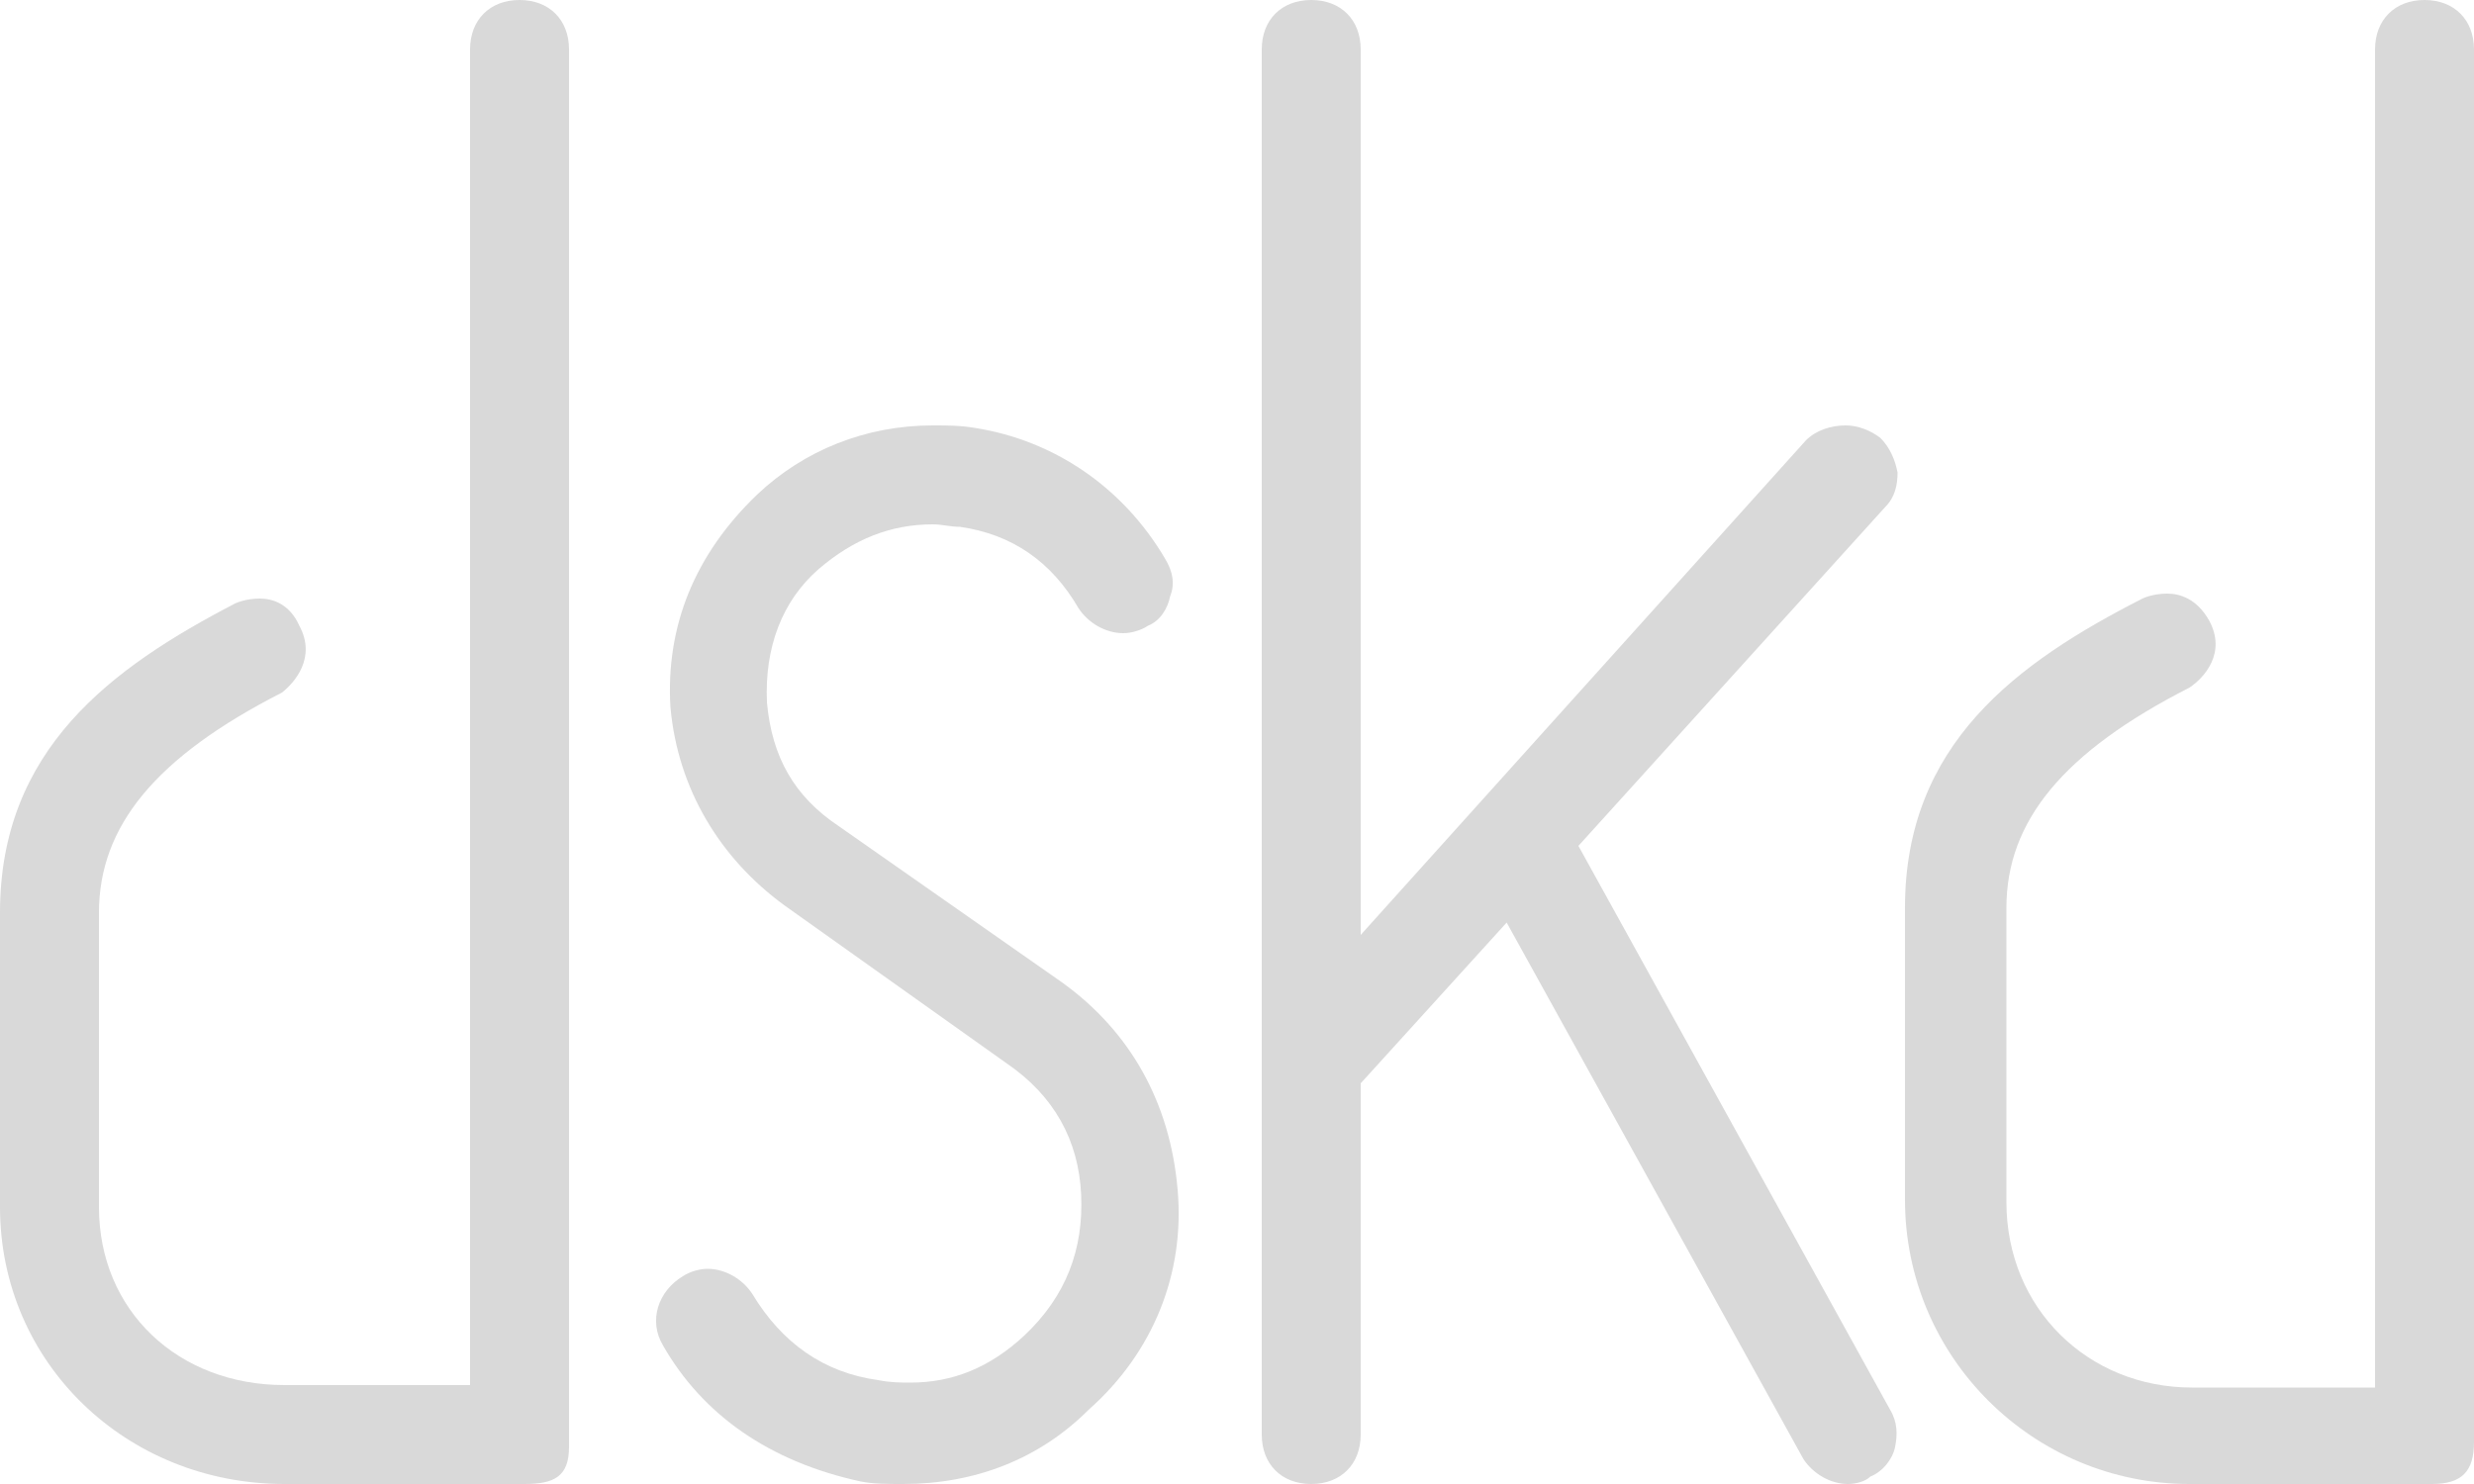 <svg xmlns="http://www.w3.org/2000/svg" width="100px" height="60px">
<title>dskd logo mark</title>
<style>path{fill:rgba(0,0,0,.15)}</style>
<path d="M11.5,60C5.1,60,0,55.1,0,48.8V36.9c0-6.6,4.5-9.9,9.5-12.5c0,0,0.4-0.2,1-0.2c0.5,0,1.2,0.2,1.6,1.1 c0.7,1.3-0.2,2.3-0.7,2.7C6.3,30.6,4,33.4,4,36.9v11.9C4,53,7.2,56,11.5,56H19V2c0-1.2,0.8-2,2-2c1.2,0,2,0.8,2,2v56.5 c0,1.2-0.6,1.5-1.8,1.5H11.5z"/>
<path d="M36.5,60c-0.6,0-1.2,0-1.7-0.1c-3.7-0.8-6.4-2.7-8-5.5c-0.6-1-0.2-2.2,0.8-2.8c0.3-0.2,0.7-0.3,1-0.3c0.7,0,1.4,0.4,1.8,1 c1.2,2,2.9,3.2,5.1,3.5c0.5,0.1,0.9,0.1,1.3,0.1c1.7,0,3.2-0.6,4.6-1.9c1.7-1.6,2.4-3.5,2.3-5.7c-0.1-2.2-1.1-4-3-5.3l-9-6.4 c-2.6-1.9-4.3-4.7-4.6-8c-0.2-3.3,1-6.2,3.5-8.6c1.9-1.8,4.4-2.8,7.1-2.8c0.6,0,1.1,0,1.7,0.1c3.2,0.5,6,2.4,7.7,5.3 c0.3,0.5,0.4,1,0.2,1.5c-0.1,0.5-0.4,1-0.9,1.2c-0.3,0.2-0.7,0.3-1,0.3c-0.7,0-1.4-0.4-1.8-1c-1.1-1.9-2.7-3-4.8-3.3 c-0.4,0-0.7-0.1-1.1-0.1c-1.7,0-3.2,0.6-4.6,1.8c-1.5,1.3-2.2,3.2-2.1,5.4c0.2,2.2,1.1,3.8,2.9,5l9,6.3c2.8,2,4.4,4.9,4.7,8.4 c0.3,3.4-1,6.6-3.6,8.9C42,59,39.4,60,36.5,60z"/>
<path d="M74.7,60c-0.7,0-1.4-0.4-1.8-1L60.9,37.3L55,43.8V58c0,1.2-0.8,2-2,2c-1.2,0-2-0.8-2-2V2c0-1.2,0.8-2,2-2c1.2,0,2,0.8,2,2 v35.8l18-20c0.4-0.4,1-0.6,1.6-0.6c0.5,0,1,0.2,1.4,0.5c0.4,0.4,0.6,0.9,0.7,1.4c0,0.5-0.1,1-0.5,1.4L63.8,34.2L76.4,57 c0.3,0.5,0.3,1,0.2,1.5c-0.1,0.5-0.5,1-1,1.2C75.4,59.9,75,60,74.7,60z"/>
<path d="M88.5,60C82.2,60,77,54.9,77,48.5V36.7c0-6.6,4.5-9.9,9.6-12.5c0,0,0.4-0.2,1-0.2c0.5,0,1.2,0.2,1.7,1.1 c0.7,1.3-0.2,2.3-0.8,2.7c-5.1,2.6-7.4,5.4-7.4,8.9v11.9c0,4.3,3.3,7.5,7.5,7.5H96V2c0-1.2,0.8-2,2-2s2,0.8,2,2v56.3 c0,1.2-0.5,1.7-1.7,1.7H88.5z"/>
</svg>
